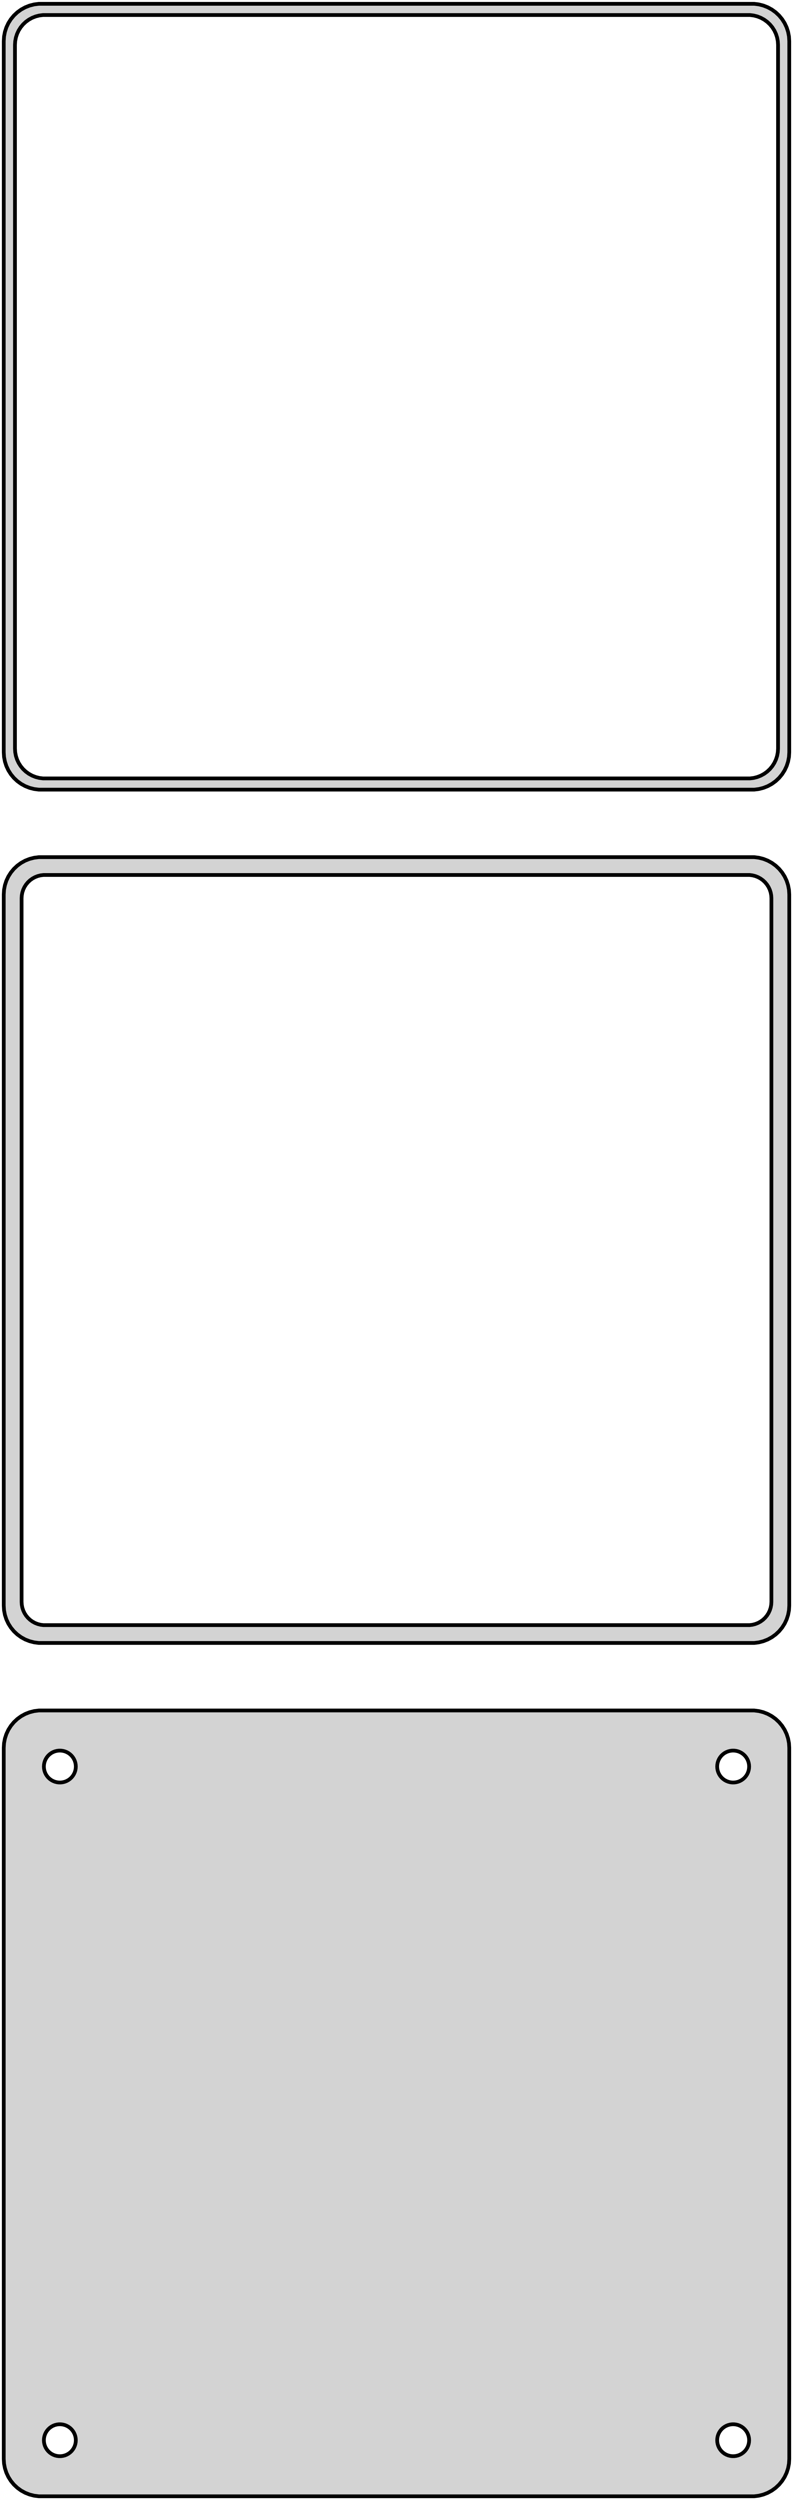 <?xml version="1.0" standalone="no"?>
<!DOCTYPE svg PUBLIC "-//W3C//DTD SVG 1.1//EN" "http://www.w3.org/Graphics/SVG/1.1/DTD/svg11.dtd">
<svg width="106mm" height="334mm" viewBox="-53 -623 106 334" xmlns="http://www.w3.org/2000/svg" version="1.1">
<title>OpenSCAD Model</title>
<path d="
M 48.437,-517.589 L 49.045,-517.745 L 49.629,-517.976 L 50.179,-518.278 L 50.687,-518.647 L 51.145,-519.077
 L 51.545,-519.561 L 51.882,-520.091 L 52.149,-520.659 L 52.343,-521.257 L 52.461,-521.873 L 52.5,-522.5
 L 52.5,-617.5 L 52.461,-618.127 L 52.343,-618.743 L 52.149,-619.341 L 51.882,-619.909 L 51.545,-620.439
 L 51.145,-620.923 L 50.687,-621.353 L 50.179,-621.722 L 49.629,-622.024 L 49.045,-622.255 L 48.437,-622.411
 L 47.814,-622.49 L -47.814,-622.49 L -48.437,-622.411 L -49.045,-622.255 L -49.629,-622.024 L -50.179,-621.722
 L -50.687,-621.353 L -51.145,-620.923 L -51.545,-620.439 L -51.882,-619.909 L -52.149,-619.341 L -52.343,-618.743
 L -52.461,-618.127 L -52.5,-617.5 L -52.5,-522.5 L -52.461,-521.873 L -52.343,-521.257 L -52.149,-520.659
 L -51.882,-520.091 L -51.545,-519.561 L -51.145,-519.077 L -50.687,-518.647 L -50.179,-518.278 L -49.629,-517.976
 L -49.045,-517.745 L -48.437,-517.589 L -47.814,-517.51 L 47.814,-517.51 z
M -47.251,-519.008 L -47.749,-519.071 L -48.236,-519.196 L -48.703,-519.381 L -49.143,-519.623 L -49.55,-519.918
 L -49.916,-520.262 L -50.236,-520.649 L -50.505,-521.073 L -50.719,-521.528 L -50.874,-522.005 L -50.968,-522.499
 L -51,-523 L -51,-617 L -50.968,-617.501 L -50.874,-617.995 L -50.719,-618.472 L -50.505,-618.927
 L -50.236,-619.351 L -49.916,-619.738 L -49.55,-620.082 L -49.143,-620.377 L -48.703,-620.619 L -48.236,-620.804
 L -47.749,-620.929 L -47.251,-620.992 L 47.251,-620.992 L 47.749,-620.929 L 48.236,-620.804 L 48.703,-620.619
 L 49.143,-620.377 L 49.55,-620.082 L 49.916,-619.738 L 50.236,-619.351 L 50.505,-618.927 L 50.719,-618.472
 L 50.874,-617.995 L 50.968,-617.501 L 51,-617 L 51,-523 L 50.968,-522.499 L 50.874,-522.005
 L 50.719,-521.528 L 50.505,-521.073 L 50.236,-520.649 L 49.916,-520.262 L 49.55,-519.918 L 49.143,-519.623
 L 48.703,-519.381 L 48.236,-519.196 L 47.749,-519.071 L 47.251,-519.008 z
M 48.437,-403.589 L 49.045,-403.745 L 49.629,-403.976 L 50.179,-404.278 L 50.687,-404.647 L 51.145,-405.077
 L 51.545,-405.561 L 51.882,-406.091 L 52.149,-406.659 L 52.343,-407.257 L 52.461,-407.873 L 52.5,-408.5
 L 52.5,-503.5 L 52.461,-504.127 L 52.343,-504.743 L 52.149,-505.341 L 51.882,-505.909 L 51.545,-506.439
 L 51.145,-506.923 L 50.687,-507.353 L 50.179,-507.722 L 49.629,-508.024 L 49.045,-508.255 L 48.437,-508.411
 L 47.814,-508.49 L -47.814,-508.49 L -48.437,-508.411 L -49.045,-508.255 L -49.629,-508.024 L -50.179,-507.722
 L -50.687,-507.353 L -51.145,-506.923 L -51.545,-506.439 L -51.882,-505.909 L -52.149,-505.341 L -52.343,-504.743
 L -52.461,-504.127 L -52.5,-503.5 L -52.5,-408.5 L -52.461,-407.873 L -52.343,-407.257 L -52.149,-406.659
 L -51.882,-406.091 L -51.545,-405.561 L -51.145,-405.077 L -50.687,-404.647 L -50.179,-404.278 L -49.629,-403.976
 L -49.045,-403.745 L -48.437,-403.589 L -47.814,-403.51 L 47.814,-403.51 z
M -47.195,-405.893 L -47.583,-405.942 L -47.962,-406.039 L -48.325,-406.183 L -48.668,-406.372 L -48.984,-406.601
 L -49.269,-406.869 L -49.518,-407.17 L -49.728,-407.5 L -49.894,-407.854 L -50.015,-408.226 L -50.088,-408.61
 L -50.113,-409 L -50.113,-503 L -50.088,-503.39 L -50.015,-503.774 L -49.894,-504.146 L -49.728,-504.5
 L -49.518,-504.83 L -49.269,-505.131 L -48.984,-505.399 L -48.668,-505.628 L -48.325,-505.817 L -47.962,-505.961
 L -47.583,-506.058 L -47.195,-506.107 L 47.195,-506.107 L 47.583,-506.058 L 47.962,-505.961 L 48.325,-505.817
 L 48.668,-505.628 L 48.984,-505.399 L 49.269,-505.131 L 49.518,-504.83 L 49.728,-504.5 L 49.894,-504.146
 L 50.015,-503.774 L 50.088,-503.39 L 50.113,-503 L 50.113,-409 L 50.088,-408.61 L 50.015,-408.226
 L 49.894,-407.854 L 49.728,-407.5 L 49.518,-407.17 L 49.269,-406.869 L 48.984,-406.601 L 48.668,-406.372
 L 48.325,-406.183 L 47.962,-406.039 L 47.583,-405.942 L 47.195,-405.893 z
M 48.437,-289.589 L 49.045,-289.745 L 49.629,-289.976 L 50.179,-290.278 L 50.687,-290.647 L 51.145,-291.077
 L 51.545,-291.561 L 51.882,-292.091 L 52.149,-292.659 L 52.343,-293.257 L 52.461,-293.873 L 52.5,-294.5
 L 52.5,-389.5 L 52.461,-390.127 L 52.343,-390.743 L 52.149,-391.341 L 51.882,-391.909 L 51.545,-392.439
 L 51.145,-392.923 L 50.687,-393.353 L 50.179,-393.722 L 49.629,-394.024 L 49.045,-394.255 L 48.437,-394.411
 L 47.814,-394.49 L -47.814,-394.49 L -48.437,-394.411 L -49.045,-394.255 L -49.629,-394.024 L -50.179,-393.722
 L -50.687,-393.353 L -51.145,-392.923 L -51.545,-392.439 L -51.882,-391.909 L -52.149,-391.341 L -52.343,-390.743
 L -52.461,-390.127 L -52.5,-389.5 L -52.5,-294.5 L -52.461,-293.873 L -52.343,-293.257 L -52.149,-292.659
 L -51.882,-292.091 L -51.545,-291.561 L -51.145,-291.077 L -50.687,-290.647 L -50.179,-290.278 L -49.629,-289.976
 L -49.045,-289.745 L -48.437,-289.589 L -47.814,-289.51 L 47.814,-289.51 z
M 44.866,-384.869 L 44.6,-384.903 L 44.34,-384.969 L 44.091,-385.068 L 43.856,-385.197 L 43.639,-385.355
 L 43.443,-385.538 L 43.273,-385.745 L 43.129,-385.971 L 43.015,-386.214 L 42.932,-386.469 L 42.882,-386.732
 L 42.865,-387 L 42.882,-387.268 L 42.932,-387.531 L 43.015,-387.786 L 43.129,-388.029 L 43.273,-388.255
 L 43.443,-388.462 L 43.639,-388.645 L 43.856,-388.803 L 44.091,-388.932 L 44.34,-389.031 L 44.6,-389.097
 L 44.866,-389.131 L 45.134,-389.131 L 45.4,-389.097 L 45.66,-389.031 L 45.909,-388.932 L 46.144,-388.803
 L 46.361,-388.645 L 46.556,-388.462 L 46.727,-388.255 L 46.871,-388.029 L 46.985,-387.786 L 47.068,-387.531
 L 47.118,-387.268 L 47.135,-387 L 47.118,-386.732 L 47.068,-386.469 L 46.985,-386.214 L 46.871,-385.971
 L 46.727,-385.745 L 46.556,-385.538 L 46.361,-385.355 L 46.144,-385.197 L 45.909,-385.068 L 45.66,-384.969
 L 45.4,-384.903 L 45.134,-384.869 z
M -45.134,-384.869 L -45.4,-384.903 L -45.66,-384.969 L -45.909,-385.068 L -46.144,-385.197 L -46.361,-385.355
 L -46.556,-385.538 L -46.727,-385.745 L -46.871,-385.971 L -46.985,-386.214 L -47.068,-386.469 L -47.118,-386.732
 L -47.135,-387 L -47.118,-387.268 L -47.068,-387.531 L -46.985,-387.786 L -46.871,-388.029 L -46.727,-388.255
 L -46.556,-388.462 L -46.361,-388.645 L -46.144,-388.803 L -45.909,-388.932 L -45.66,-389.031 L -45.4,-389.097
 L -45.134,-389.131 L -44.866,-389.131 L -44.6,-389.097 L -44.34,-389.031 L -44.091,-388.932 L -43.856,-388.803
 L -43.639,-388.645 L -43.443,-388.462 L -43.273,-388.255 L -43.129,-388.029 L -43.015,-387.786 L -42.932,-387.531
 L -42.882,-387.268 L -42.865,-387 L -42.882,-386.732 L -42.932,-386.469 L -43.015,-386.214 L -43.129,-385.971
 L -43.273,-385.745 L -43.443,-385.538 L -43.639,-385.355 L -43.856,-385.197 L -44.091,-385.068 L -44.34,-384.969
 L -44.6,-384.903 L -44.866,-384.869 z
M 44.866,-294.869 L 44.6,-294.903 L 44.34,-294.969 L 44.091,-295.068 L 43.856,-295.197 L 43.639,-295.355
 L 43.443,-295.538 L 43.273,-295.745 L 43.129,-295.971 L 43.015,-296.214 L 42.932,-296.469 L 42.882,-296.732
 L 42.865,-297 L 42.882,-297.268 L 42.932,-297.531 L 43.015,-297.786 L 43.129,-298.029 L 43.273,-298.255
 L 43.443,-298.462 L 43.639,-298.645 L 43.856,-298.803 L 44.091,-298.932 L 44.34,-299.031 L 44.6,-299.097
 L 44.866,-299.131 L 45.134,-299.131 L 45.4,-299.097 L 45.66,-299.031 L 45.909,-298.932 L 46.144,-298.803
 L 46.361,-298.645 L 46.556,-298.462 L 46.727,-298.255 L 46.871,-298.029 L 46.985,-297.786 L 47.068,-297.531
 L 47.118,-297.268 L 47.135,-297 L 47.118,-296.732 L 47.068,-296.469 L 46.985,-296.214 L 46.871,-295.971
 L 46.727,-295.745 L 46.556,-295.538 L 46.361,-295.355 L 46.144,-295.197 L 45.909,-295.068 L 45.66,-294.969
 L 45.4,-294.903 L 45.134,-294.869 z
M -45.134,-294.869 L -45.4,-294.903 L -45.66,-294.969 L -45.909,-295.068 L -46.144,-295.197 L -46.361,-295.355
 L -46.556,-295.538 L -46.727,-295.745 L -46.871,-295.971 L -46.985,-296.214 L -47.068,-296.469 L -47.118,-296.732
 L -47.135,-297 L -47.118,-297.268 L -47.068,-297.531 L -46.985,-297.786 L -46.871,-298.029 L -46.727,-298.255
 L -46.556,-298.462 L -46.361,-298.645 L -46.144,-298.803 L -45.909,-298.932 L -45.66,-299.031 L -45.4,-299.097
 L -45.134,-299.131 L -44.866,-299.131 L -44.6,-299.097 L -44.34,-299.031 L -44.091,-298.932 L -43.856,-298.803
 L -43.639,-298.645 L -43.443,-298.462 L -43.273,-298.255 L -43.129,-298.029 L -43.015,-297.786 L -42.932,-297.531
 L -42.882,-297.268 L -42.865,-297 L -42.882,-296.732 L -42.932,-296.469 L -43.015,-296.214 L -43.129,-295.971
 L -43.273,-295.745 L -43.443,-295.538 L -43.639,-295.355 L -43.856,-295.197 L -44.091,-295.068 L -44.34,-294.969
 L -44.6,-294.903 L -44.866,-294.869 z
" stroke="black" fill="lightgray" stroke-width="0.5"/>
</svg>
